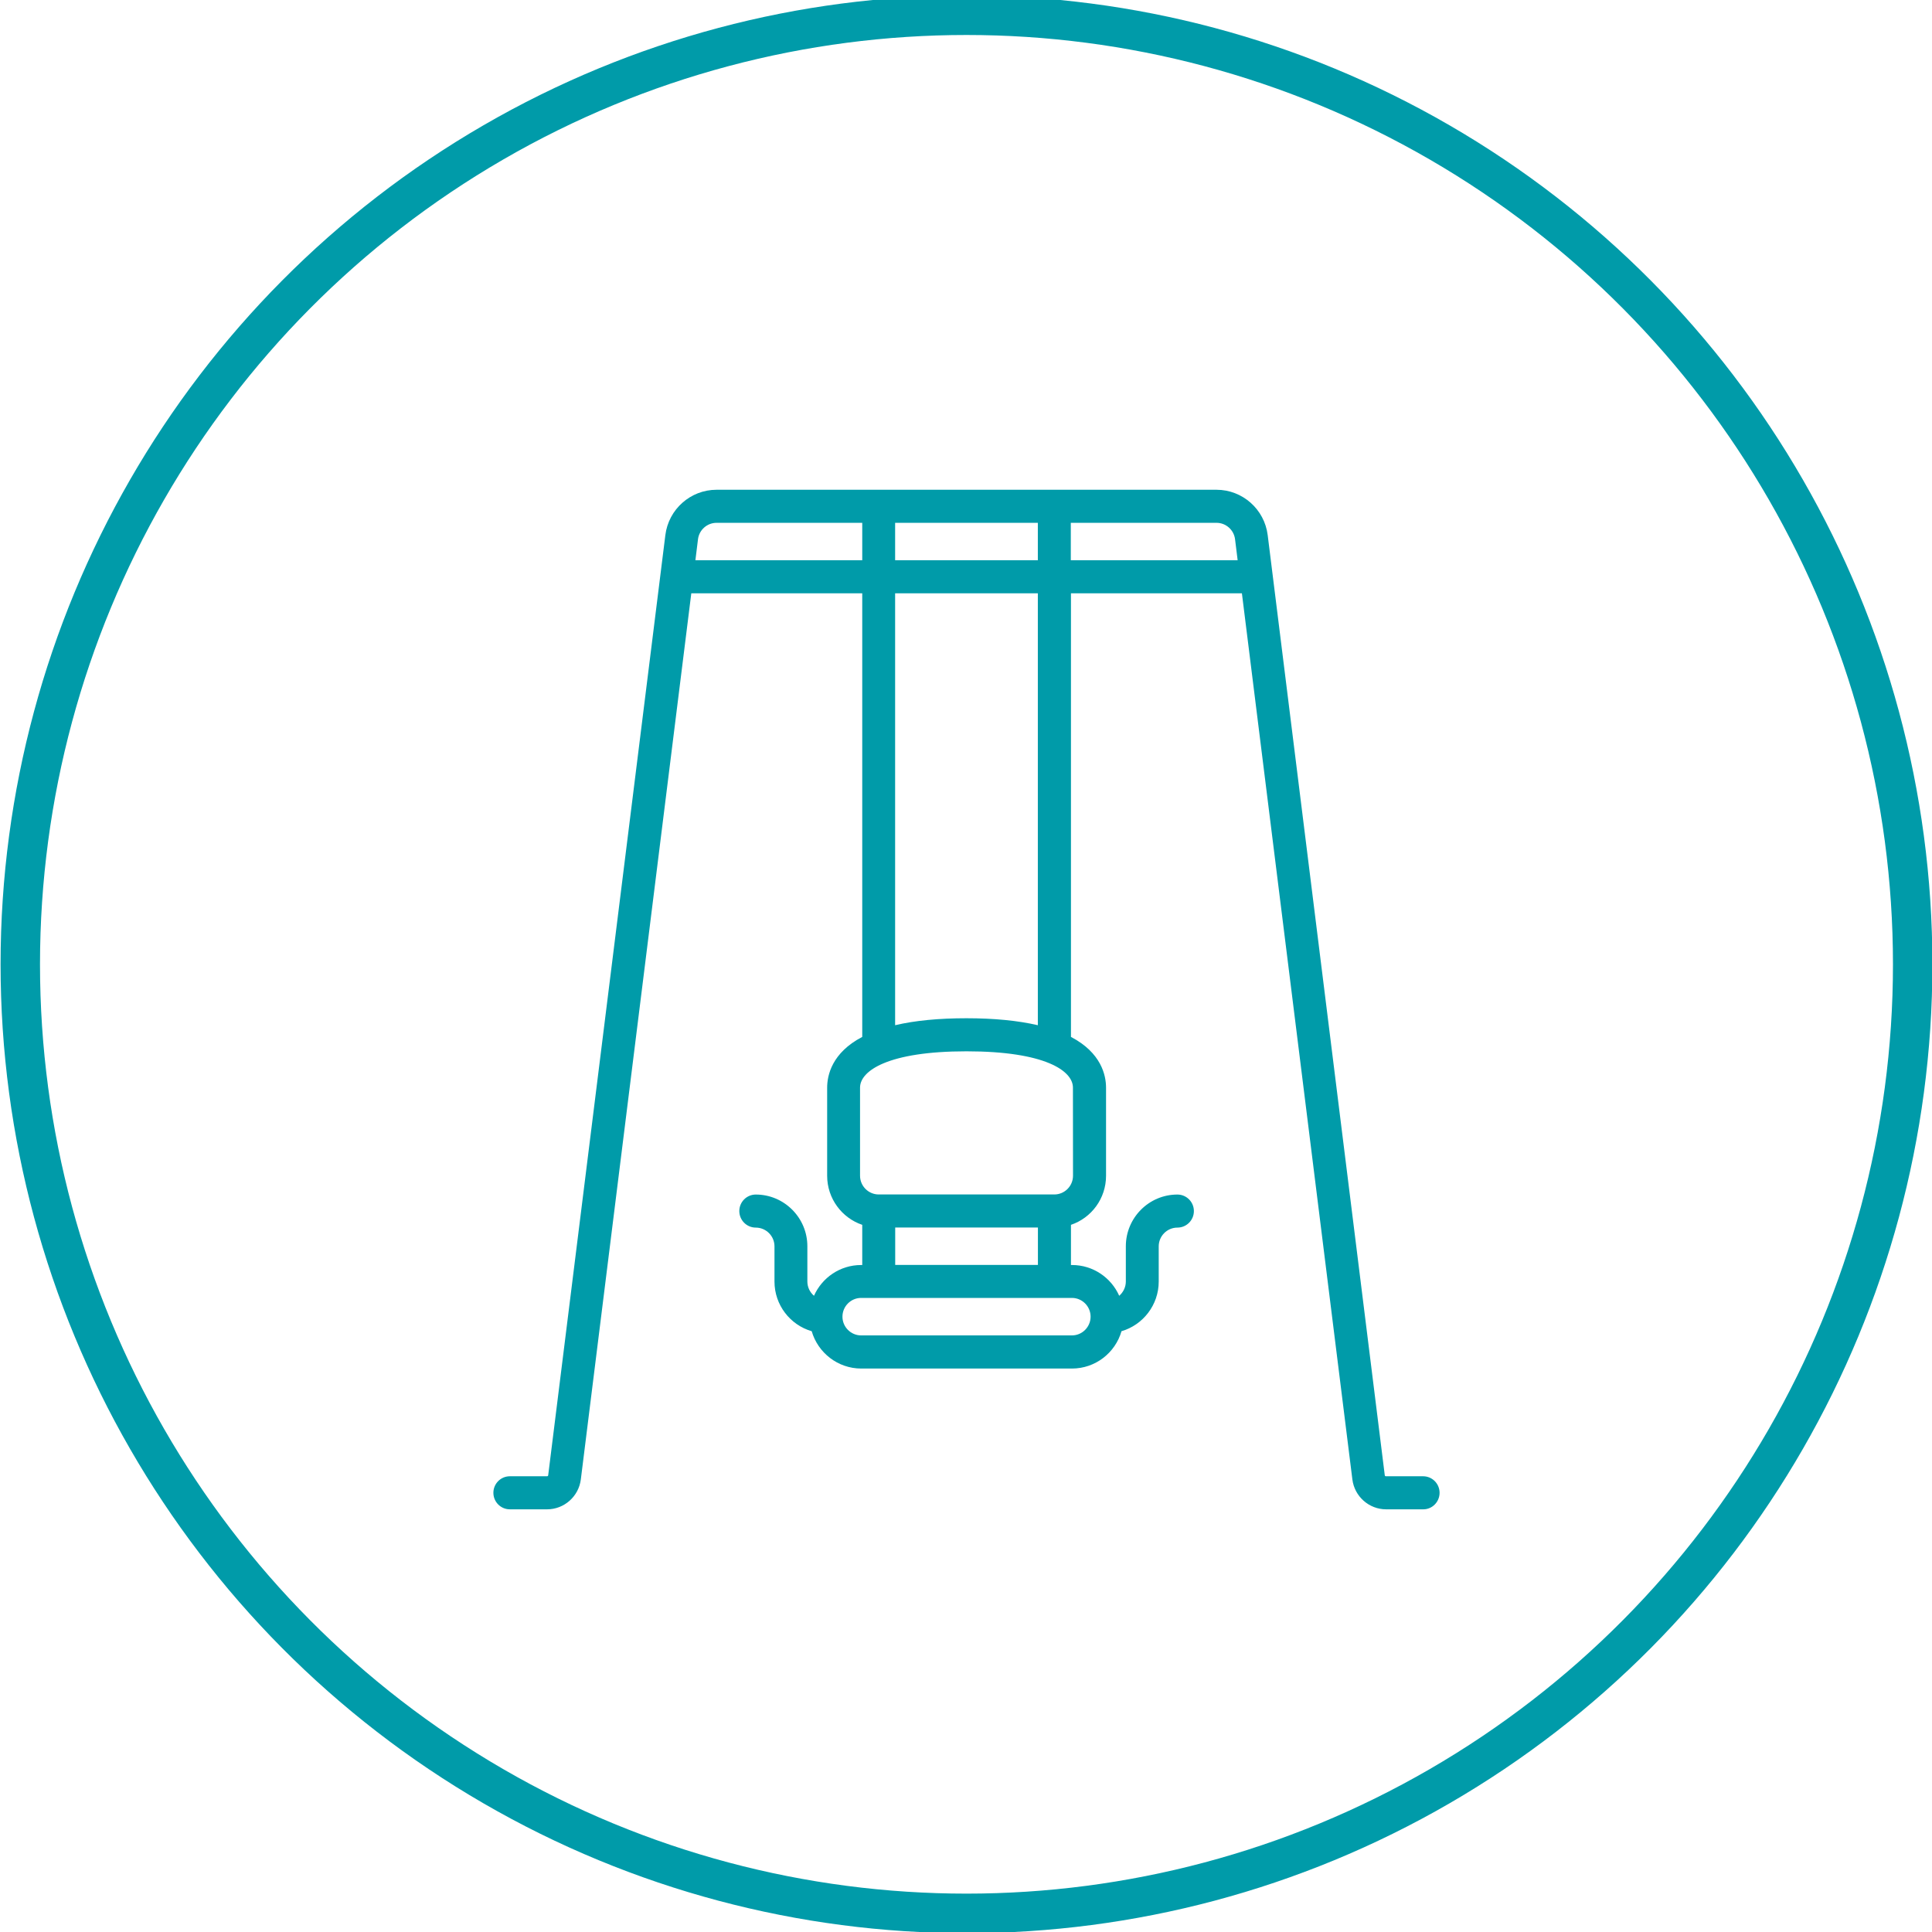 <?xml version="1.0" encoding="UTF-8" standalone="no"?>
<svg
   xmlns:dc="http://purl.org/dc/elements/1.1/"
   xmlns:cc="http://creativecommons.org/ns#"
   xmlns:rdf="http://www.w3.org/1999/02/22-rdf-syntax-ns#"
   xmlns:svg="http://www.w3.org/2000/svg"
   xmlns="http://www.w3.org/2000/svg"
   xmlns:sodipodi="http://sodipodi.sourceforge.net/DTD/sodipodi-0.dtd"
   xmlns:inkscape="http://www.inkscape.org/namespaces/inkscape"
   width="32"
   height="32"
   viewBox="0 0 32 32"
   version="1.1"
   id="svg62"
   sodipodi:docname="swing-hover-icon.svg"
   inkscape:version="0.92.3 (unknown)">
  <sodipodi:namedview
     pagecolor="#ffffff"
     bordercolor="#666666"
     borderopacity="1"
     objecttolerance="10"
     gridtolerance="10"
     guidetolerance="10"
     inkscape:pageopacity="0"
     inkscape:pageshadow="2"
     inkscape:window-width="1855"
     inkscape:window-height="1056"
     id="namedview64"
     showgrid="false"
     inkscape:zoom="22.85"
     inkscape:cx="14.857768"
     inkscape:cy="20"
     inkscape:window-x="65"
     inkscape:window-y="24"
     inkscape:window-maximized="1"
     inkscape:current-layer="svg62" />
  <!-- Generator: Sketch 49.3 (51167) - http://www.bohemiancoding.com/sketch -->
  <title
     id="title53">E_7_Icon_Location_Kindergarten_Hover</title>
  <desc
     id="desc55">Created with Sketch.</desc>
  <defs
     id="defs57" />
  <g
     id="E_7_Icon_Location_Kindergarten_Hover"
     style="fill:none;fill-rule:evenodd;stroke:none;stroke-width:1"
     transform="matrix(1.306,0,0,1.31,-10.112,-10.228)">
    <circle
       id="Oval-3"
       cx="20"
       cy="20"
       r="12"
       style="stroke:#009ba9;stroke-width:0.5" />
    <path
       d="m 25.791,26.473 h -0.472 c -0.007,0 -0.013,-0.005 -0.014,-0.012 L 23.82,14.573 C 23.779,14.246 23.5,14 23.171,14 h -6.341 c -0.329,0 -0.608,0.246 -0.649,0.573 l -1.486,11.888 c -8.63e-4,0.007 -0.007,0.012 -0.014,0.012 H 14.209 C 14.093,26.473 14,26.567 14,26.682 c 0,0.115 0.093,0.209 0.209,0.209 h 0.472 c 0.217,0 0.401,-0.163 0.428,-0.378 l 1.401,-11.204 h 2.168 v 5.609 c -0.386,0.201 -0.445,0.487 -0.445,0.642 v 1.114 c 0,0.288 0.187,0.533 0.445,0.62 v 0.508 h -0.014 c -0.267,0 -0.496,0.16 -0.598,0.389 -0.051,-0.043 -0.084,-0.108 -0.084,-0.181 v -0.445 c 0,-0.361 -0.294,-0.654 -0.654,-0.654 -0.115,0 -0.209,0.093 -0.209,0.209 0,0.115 0.093,0.209 0.209,0.209 0.13,0 0.237,0.106 0.237,0.237 v 0.445 c 0,0.297 0.199,0.549 0.472,0.628 0.079,0.272 0.331,0.472 0.628,0.472 h 2.673 c 0.297,0 0.549,-0.199 0.628,-0.472 0.272,-0.079 0.472,-0.331 0.472,-0.628 v -0.445 c 0,-0.13 0.106,-0.237 0.237,-0.237 0.115,0 0.209,-0.093 0.209,-0.209 0,-0.115 -0.093,-0.209 -0.209,-0.209 -0.361,0 -0.654,0.294 -0.654,0.654 v 0.445 c 0,0.072 -0.033,0.137 -0.084,0.181 -0.102,-0.229 -0.332,-0.389 -0.598,-0.389 h -0.014 v -0.508 c 0.259,-0.087 0.445,-0.332 0.445,-0.62 v -1.114 c 0,-0.155 -0.059,-0.441 -0.445,-0.642 v -5.609 h 2.168 l 1.401,11.204 c 0.027,0.215 0.211,0.378 0.428,0.378 h 0.472 C 25.907,26.891 26,26.797 26,26.682 26,26.567 25.907,26.473 25.791,26.473 Z M 20.905,14.418 v 0.473 h -1.81 v -0.473 z m -4.343,0.473 0.033,-0.266 c 0.015,-0.118 0.116,-0.207 0.235,-0.207 h 1.848 v 0.473 z m 5.012,9.564 c 0,0.13 -0.106,0.237 -0.237,0.237 h -2.673 c -0.13,0 -0.237,-0.106 -0.237,-0.237 0,-0.13 0.106,-0.237 0.237,-0.237 h 2.673 c 0.13,0 0.237,0.106 0.237,0.237 z m -2.478,-0.654 v -0.473 h 1.81 v 0.473 z m 2.255,-1.128 c 0,0.13 -0.106,0.237 -0.237,0.237 h -2.227 c -0.13,0 -0.237,-0.106 -0.237,-0.237 v -1.114 c 0,-0.212 0.354,-0.459 1.35,-0.459 0.997,0 1.35,0.247 1.35,0.459 z M 20.905,20.77 C 20.654,20.712 20.352,20.682 20,20.682 c -0.352,0 -0.654,0.029 -0.905,0.088 V 15.309 h 1.81 z m 0.418,-5.879 v -0.473 h 1.848 c 0.119,0 0.22,0.089 0.235,0.207 l 0.033,0.266 z"
       id="Shape"
       inkscape:connector-curvature="0"
       style="fill:#009ba9;fill-rule:nonzero" />
  </g>
</svg>
